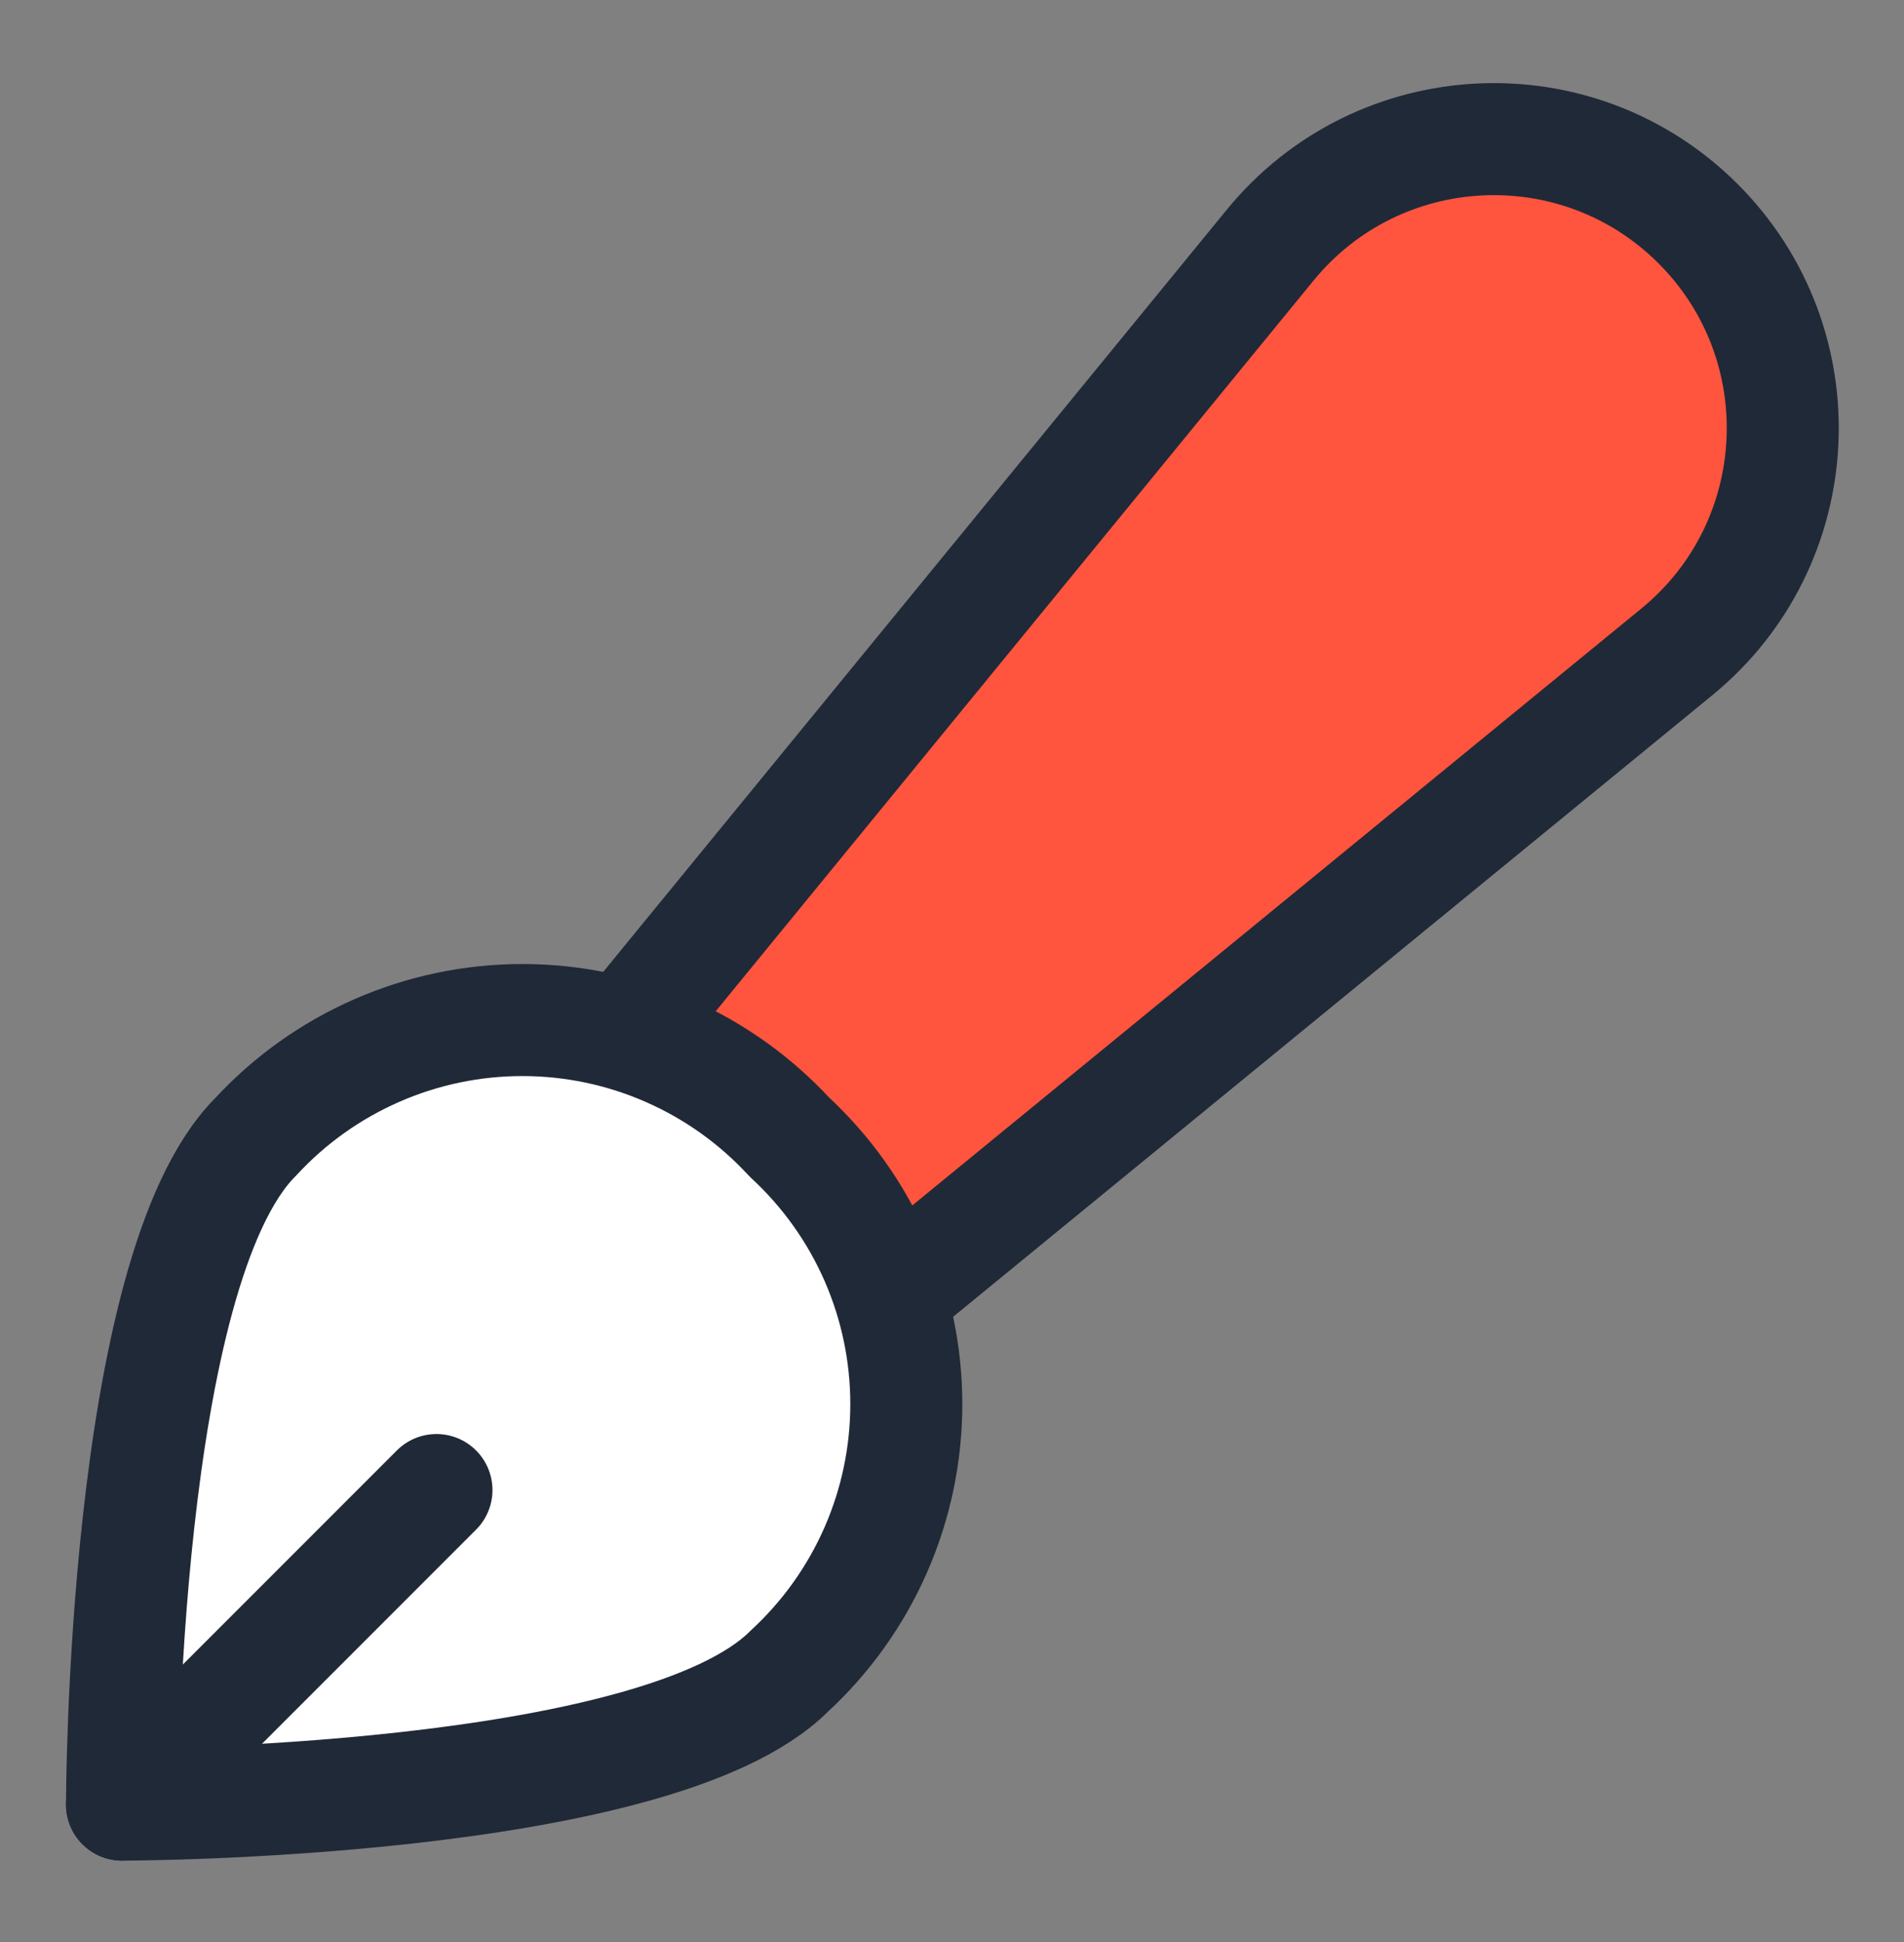 <svg width="51" height="52" viewBox="0 0 51 52" fill="none" xmlns="http://www.w3.org/2000/svg">
<rect x="0" y="0" width="51" height="52" fill="#808080" stroke="none"/>
<path d="M34.023 6.563L15.207 29.553L21.925 36.271L44.915 17.455C48.458 14.555 48.723 9.23 45.486 5.992C42.248 2.755 36.923 3.02 34.023 6.563Z" fill="#FF553E"/>
<path d="M34.023 6.563L15.207 29.553L21.925 36.271L44.915 17.455C48.458 14.555 48.723 9.23 45.486 5.992C42.248 2.755 36.923 3.02 34.023 6.563Z" stroke="#202937" stroke-width="3" stroke-linecap="round" stroke-linejoin="round"/>
<path d="M21.143 44.746C22.131 43.836 22.919 42.73 23.459 41.499C23.998 40.269 24.276 38.94 24.276 37.596C24.276 36.253 23.998 34.924 23.459 33.693C22.919 32.462 22.131 31.357 21.143 30.446C20.232 29.458 19.127 28.67 17.896 28.131C16.666 27.591 15.337 27.313 13.993 27.313C12.649 27.313 11.32 27.591 10.09 28.131C8.859 28.67 7.754 29.458 6.843 30.446C3.268 34.021 3.268 48.321 3.268 48.321C3.268 48.321 17.568 48.321 21.143 44.746Z" fill="white" stroke="#202937" stroke-width="3" stroke-linecap="round" stroke-linejoin="round"/>
<path d="M3.268 48.321L11.691 39.898" stroke="#202937" stroke-width="3" stroke-linecap="round" stroke-linejoin="round"/>
</svg>
